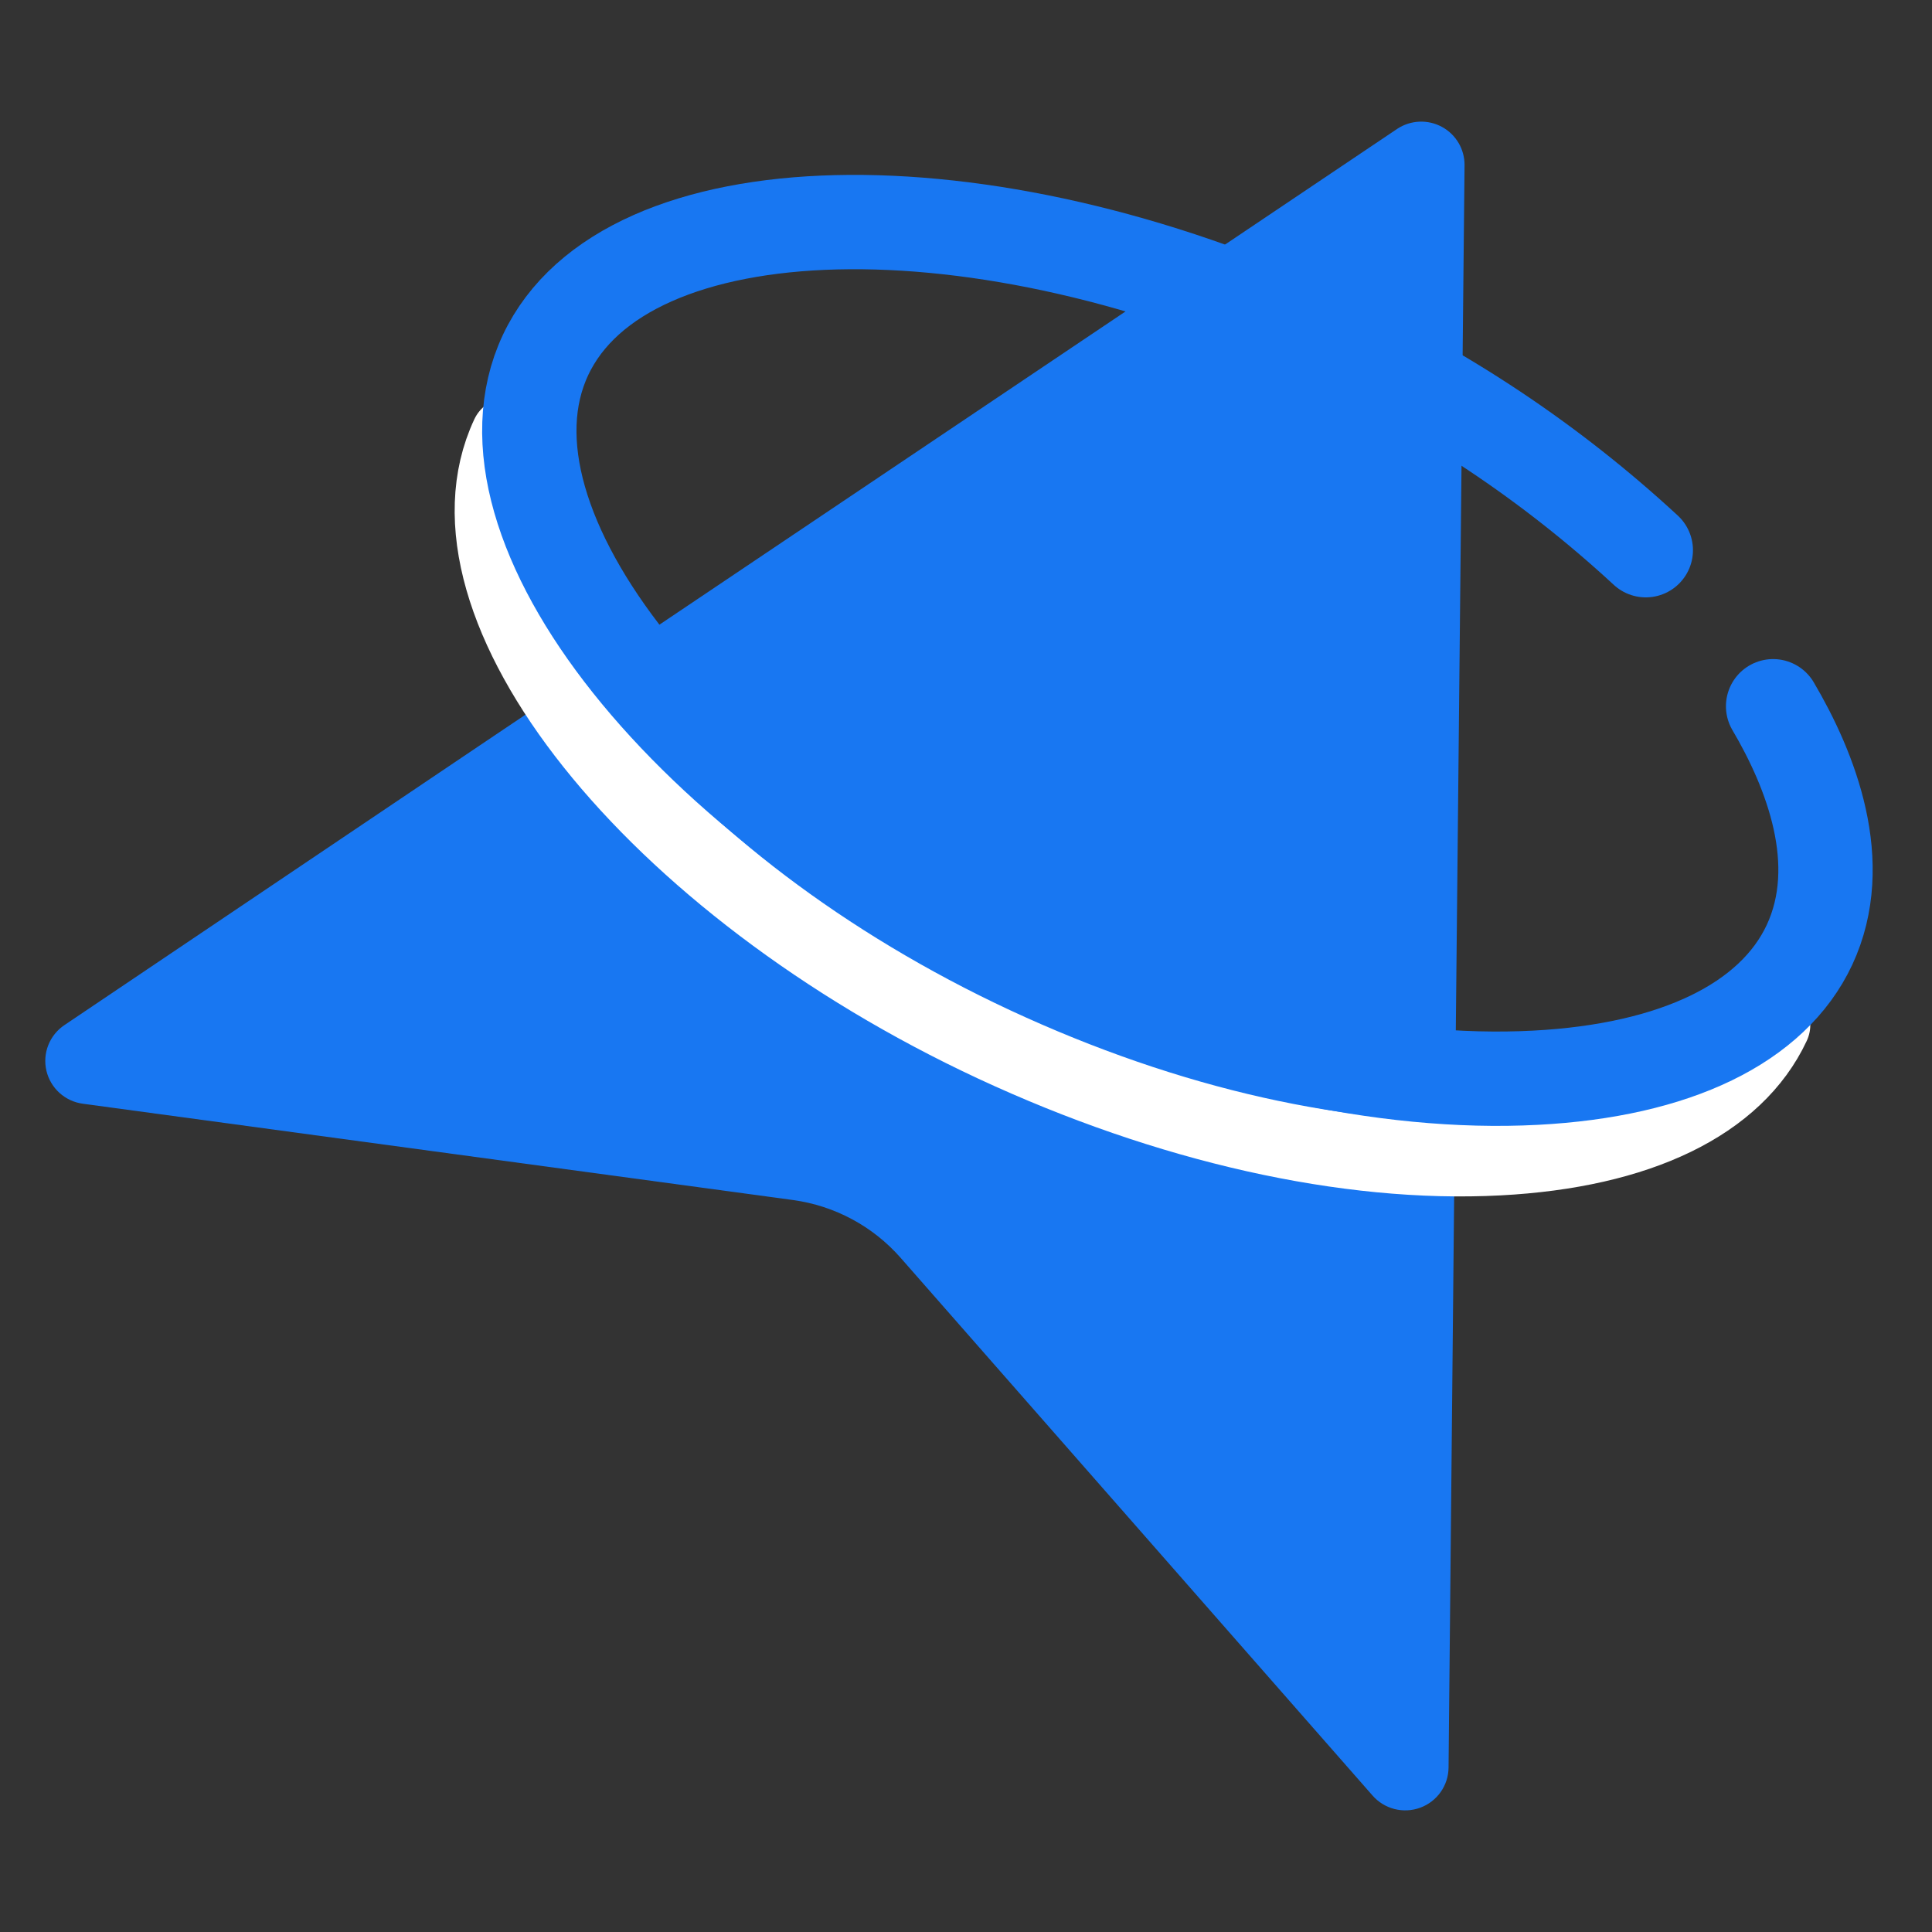<svg width="512" height="512" viewBox="0 0 512 512" fill="none" xmlns="http://www.w3.org/2000/svg">
<rect x="0" y="0" width="512" height="512" fill="#333333" stroke="none"/>
<path d="M388.12 43.825L385.481 304.982L383.883 468.431C383.861 470.752 383.131 473.012 381.79 474.91C380.449 476.809 378.561 478.256 376.376 479.059C374.191 479.863 371.812 479.985 369.555 479.41C367.299 478.835 365.271 477.589 363.741 475.839L238.691 333.353C231.344 324.978 221.208 319.532 210.15 318.019L21.961 292.5C19.649 292.192 17.487 291.189 15.761 289.626C14.035 288.063 12.827 286.013 12.299 283.75C11.77 281.486 11.946 279.115 12.802 276.953C13.659 274.792 15.155 272.941 17.093 271.647L129.025 196.275L370.319 34.121C372.061 32.978 374.082 32.328 376.166 32.243C378.25 32.157 380.318 32.639 382.148 33.637C383.978 34.635 385.501 36.11 386.553 37.905C387.605 39.7 388.146 41.747 388.12 43.825Z" fill="#1877F2"/>
<path d="M134.765 115.331C113.702 160.286 172.638 234.455 263.452 276.78C309.507 298.226 357.021 308.908 397.122 306.804C434.266 304.862 460.027 292.359 469.749 271.601" stroke="white" stroke-width="20" stroke-linecap="round"/>
<path d="M436.15 145.81C410.982 122.542 382.269 103.42 351.088 89.161C260.152 46.796 165.612 49.183 144.549 94.138C123.485 139.093 182.422 213.262 273.236 255.587C319.291 277.033 366.804 287.715 406.905 285.611C444.049 283.669 469.811 271.166 479.532 250.408C489.618 228.76 479.856 204.077 469.892 187.163" stroke="#1877F2" stroke-width="25" stroke-linecap="round"/>
</svg>
